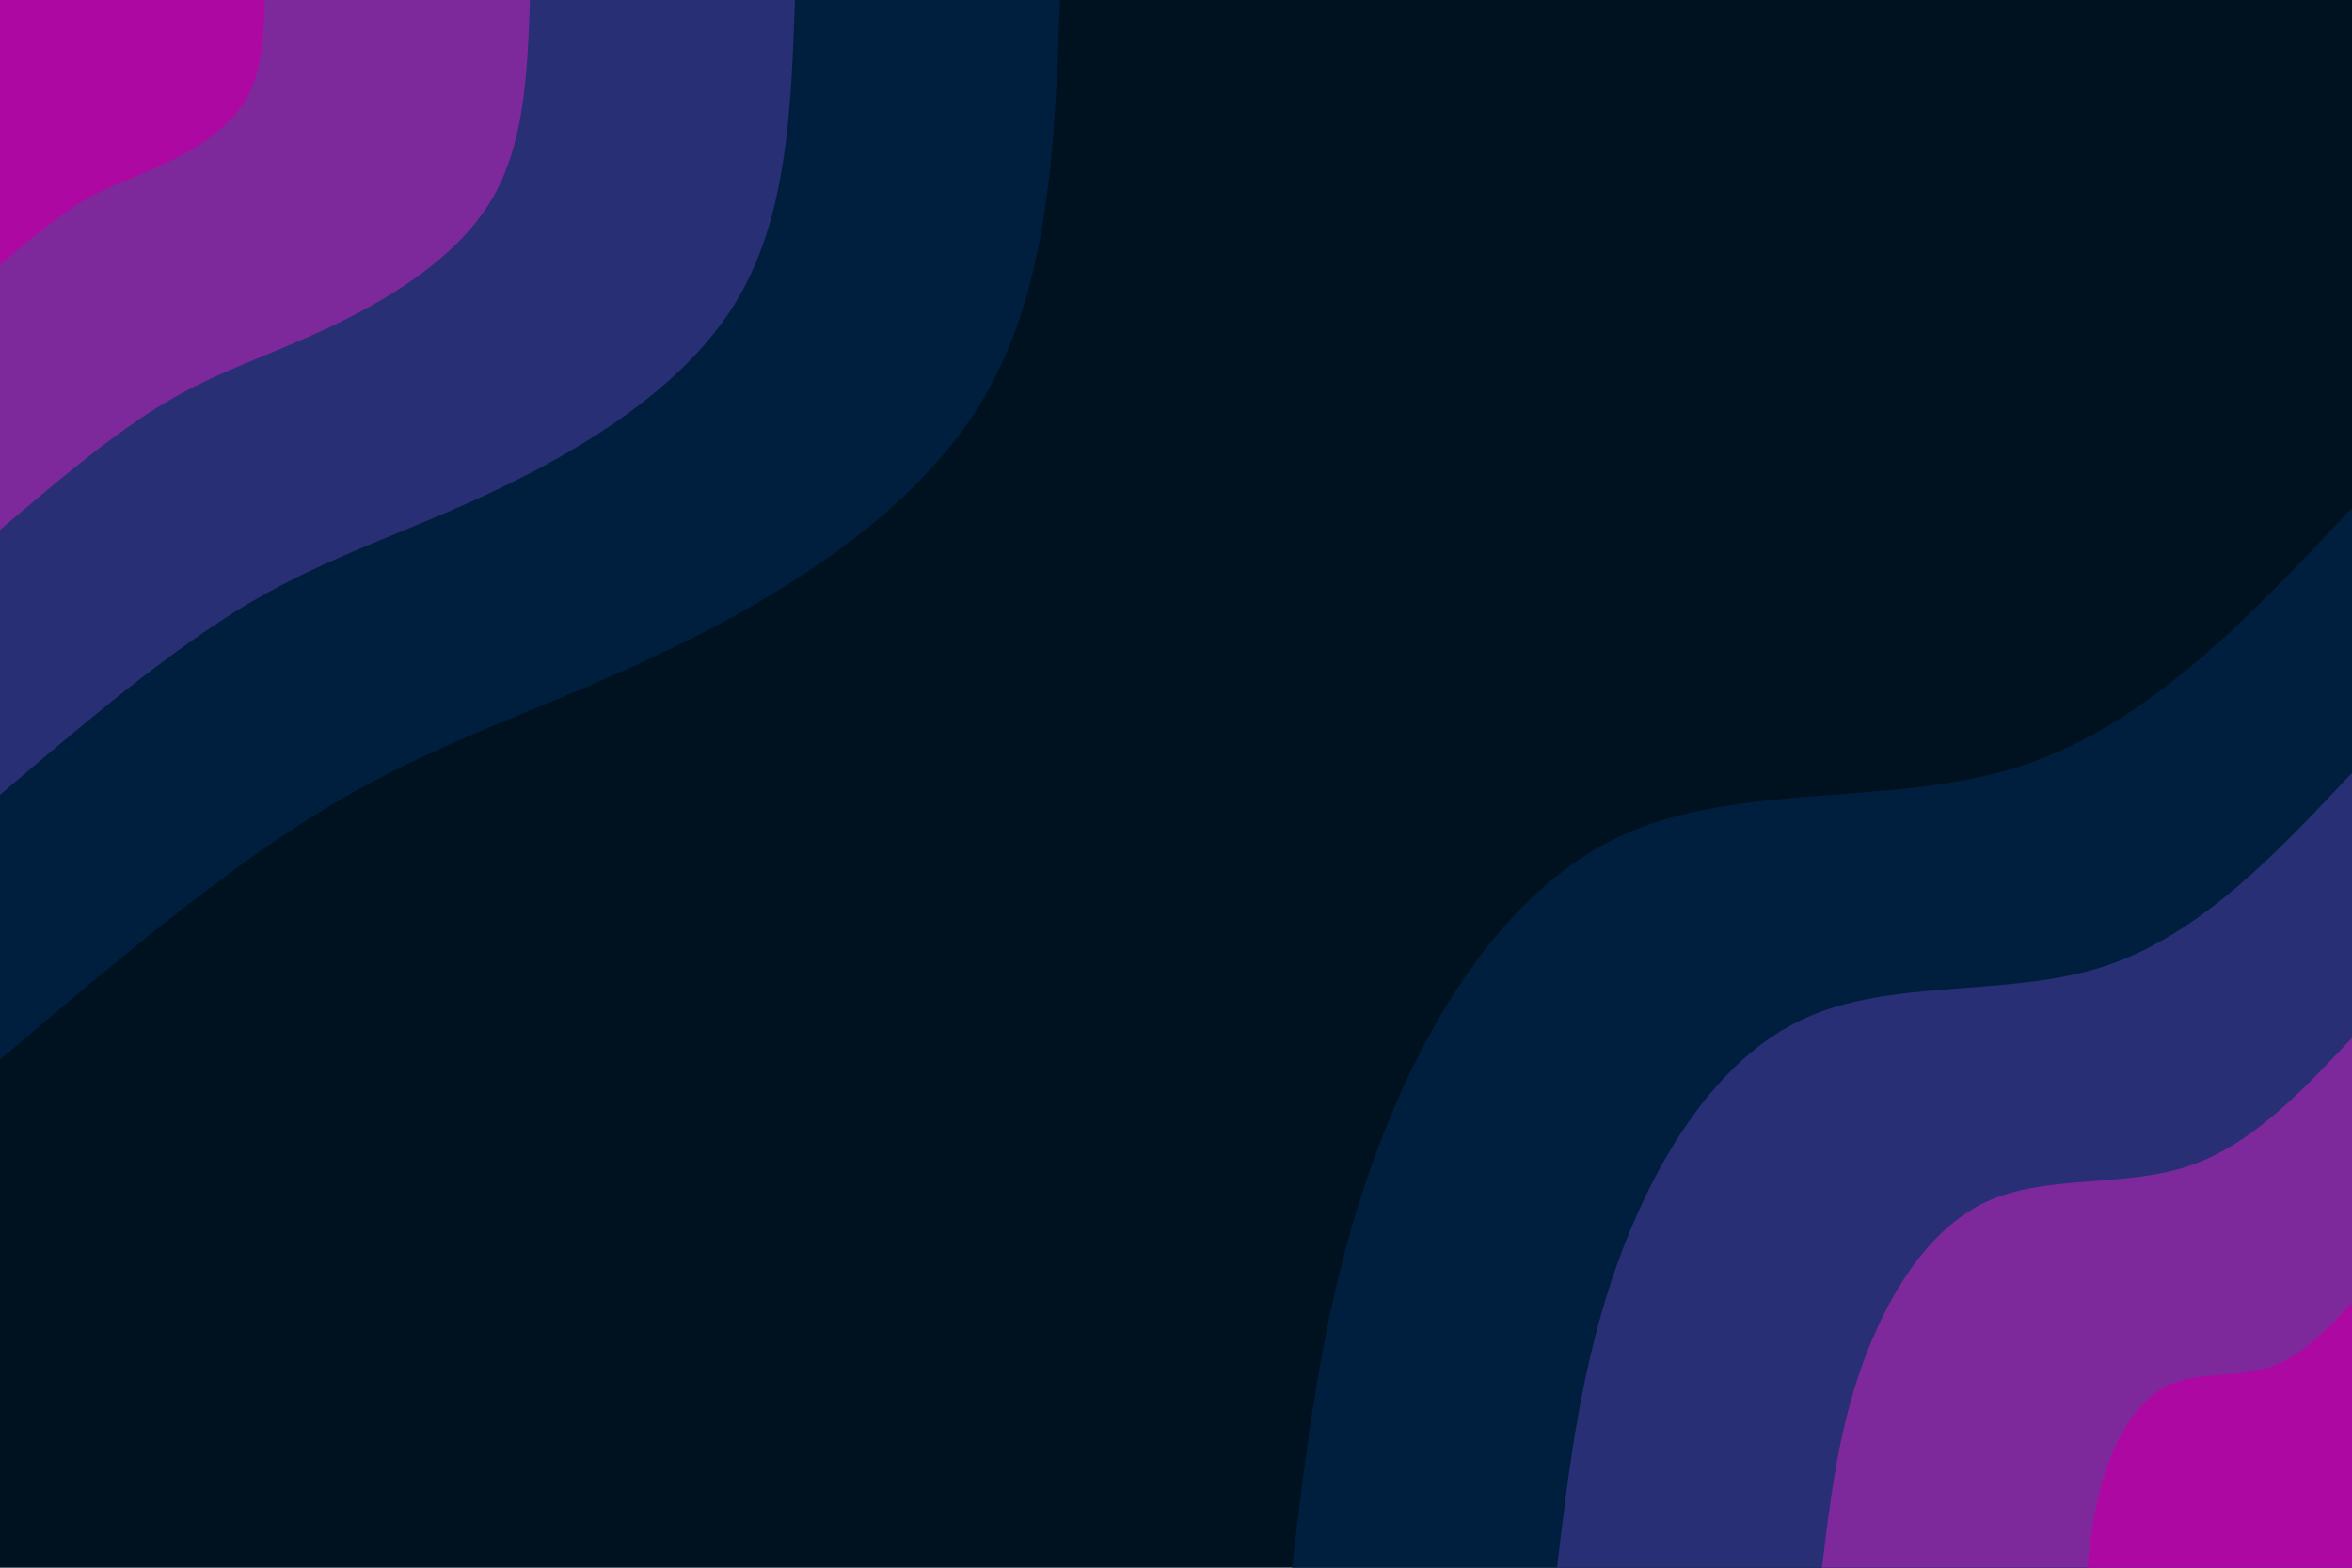 <svg id="visual" viewBox="0 0 900 600" width="900" height="600" xmlns="http://www.w3.org/2000/svg" xmlns:xlink="http://www.w3.org/1999/xlink" version="1.1"><rect x="0" y="0" width="900" height="600" fill="#001220"></rect><defs><linearGradient id="grad1_0" x1="33.3%" y1="100%" x2="100%" y2="0%"><stop offset="20%" stop-color="#ad08a2" stop-opacity="1"></stop><stop offset="80%" stop-color="#ad08a2" stop-opacity="1"></stop></linearGradient></defs><defs><linearGradient id="grad1_1" x1="33.3%" y1="100%" x2="100%" y2="0%"><stop offset="20%" stop-color="#ad08a2" stop-opacity="1"></stop><stop offset="80%" stop-color="#51308b" stop-opacity="1"></stop></linearGradient></defs><defs><linearGradient id="grad1_2" x1="33.3%" y1="100%" x2="100%" y2="0%"><stop offset="20%" stop-color="#01285a" stop-opacity="1"></stop><stop offset="80%" stop-color="#51308b" stop-opacity="1"></stop></linearGradient></defs><defs><linearGradient id="grad1_3" x1="33.3%" y1="100%" x2="100%" y2="0%"><stop offset="20%" stop-color="#01285a" stop-opacity="1"></stop><stop offset="80%" stop-color="#001220" stop-opacity="1"></stop></linearGradient></defs><defs><linearGradient id="grad2_0" x1="0%" y1="100%" x2="66.7%" y2="0%"><stop offset="20%" stop-color="#ad08a2" stop-opacity="1"></stop><stop offset="80%" stop-color="#ad08a2" stop-opacity="1"></stop></linearGradient></defs><defs><linearGradient id="grad2_1" x1="0%" y1="100%" x2="66.7%" y2="0%"><stop offset="20%" stop-color="#51308b" stop-opacity="1"></stop><stop offset="80%" stop-color="#ad08a2" stop-opacity="1"></stop></linearGradient></defs><defs><linearGradient id="grad2_2" x1="0%" y1="100%" x2="66.7%" y2="0%"><stop offset="20%" stop-color="#51308b" stop-opacity="1"></stop><stop offset="80%" stop-color="#01285a" stop-opacity="1"></stop></linearGradient></defs><defs><linearGradient id="grad2_3" x1="0%" y1="100%" x2="66.7%" y2="0%"><stop offset="20%" stop-color="#001220" stop-opacity="1"></stop><stop offset="80%" stop-color="#01285a" stop-opacity="1"></stop></linearGradient></defs><g transform="translate(900, 600)"><path d="M-405.6 0C-399.5 -51.7 -393.4 -103.4 -374.7 -155.2C-356.1 -207.1 -325 -259 -280 -280C-235 -301 -176 -291 -127.1 -306.7C-78.1 -322.5 -39 -364.1 0 -405.6L0 0Z" fill="#001e3d"></path><path d="M-304.2 0C-299.6 -38.8 -295 -77.5 -281.1 -116.4C-267.1 -155.3 -243.8 -194.3 -210 -210C-176.2 -225.7 -132 -218.2 -95.3 -230C-58.5 -241.9 -29.3 -273 0 -304.2L0 0Z" fill="#282f75"></path><path d="M-202.8 0C-199.7 -25.8 -196.7 -51.7 -187.4 -77.6C-178.1 -103.5 -162.5 -129.5 -140 -140C-117.5 -150.5 -88 -145.5 -63.5 -153.4C-39 -161.2 -19.5 -182 0 -202.8L0 0Z" fill="#7e299b"></path><path d="M-101.4 0C-99.9 -12.9 -98.3 -25.8 -93.7 -38.8C-89 -51.8 -81.3 -64.8 -70 -70C-58.7 -75.2 -44 -72.7 -31.8 -76.7C-19.5 -80.6 -9.8 -91 0 -101.4L0 0Z" fill="#ad08a2"></path></g><g transform="translate(0, 0)"><path d="M405.6 0C403.6 55.9 401.7 111.7 374.7 155.2C347.8 198.7 296 229.8 251 251C206.1 272.2 168.1 283.5 127.4 307.7C86.8 331.8 43.4 368.7 0 405.6L0 0Z" fill="#001e3d"></path><path d="M304.2 0C302.7 41.9 301.3 83.8 281.1 116.4C260.9 149 222 172.4 188.3 188.3C154.6 204.2 126.1 212.7 95.6 230.7C65.1 248.8 32.5 276.5 0 304.2L0 0Z" fill="#282f75"></path><path d="M202.8 0C201.8 27.9 200.8 55.9 187.4 77.6C173.9 99.4 148 114.9 125.5 125.5C103 136.1 84.1 141.8 63.7 153.8C43.4 165.9 21.7 184.3 0 202.8L0 0Z" fill="#7e299b"></path><path d="M101.4 0C100.9 14 100.4 27.9 93.7 38.8C87 49.7 74 57.5 62.8 62.8C51.5 68.1 42 70.9 31.9 76.9C21.7 82.9 10.8 92.2 0 101.4L0 0Z" fill="#ad08a2"></path></g></svg>